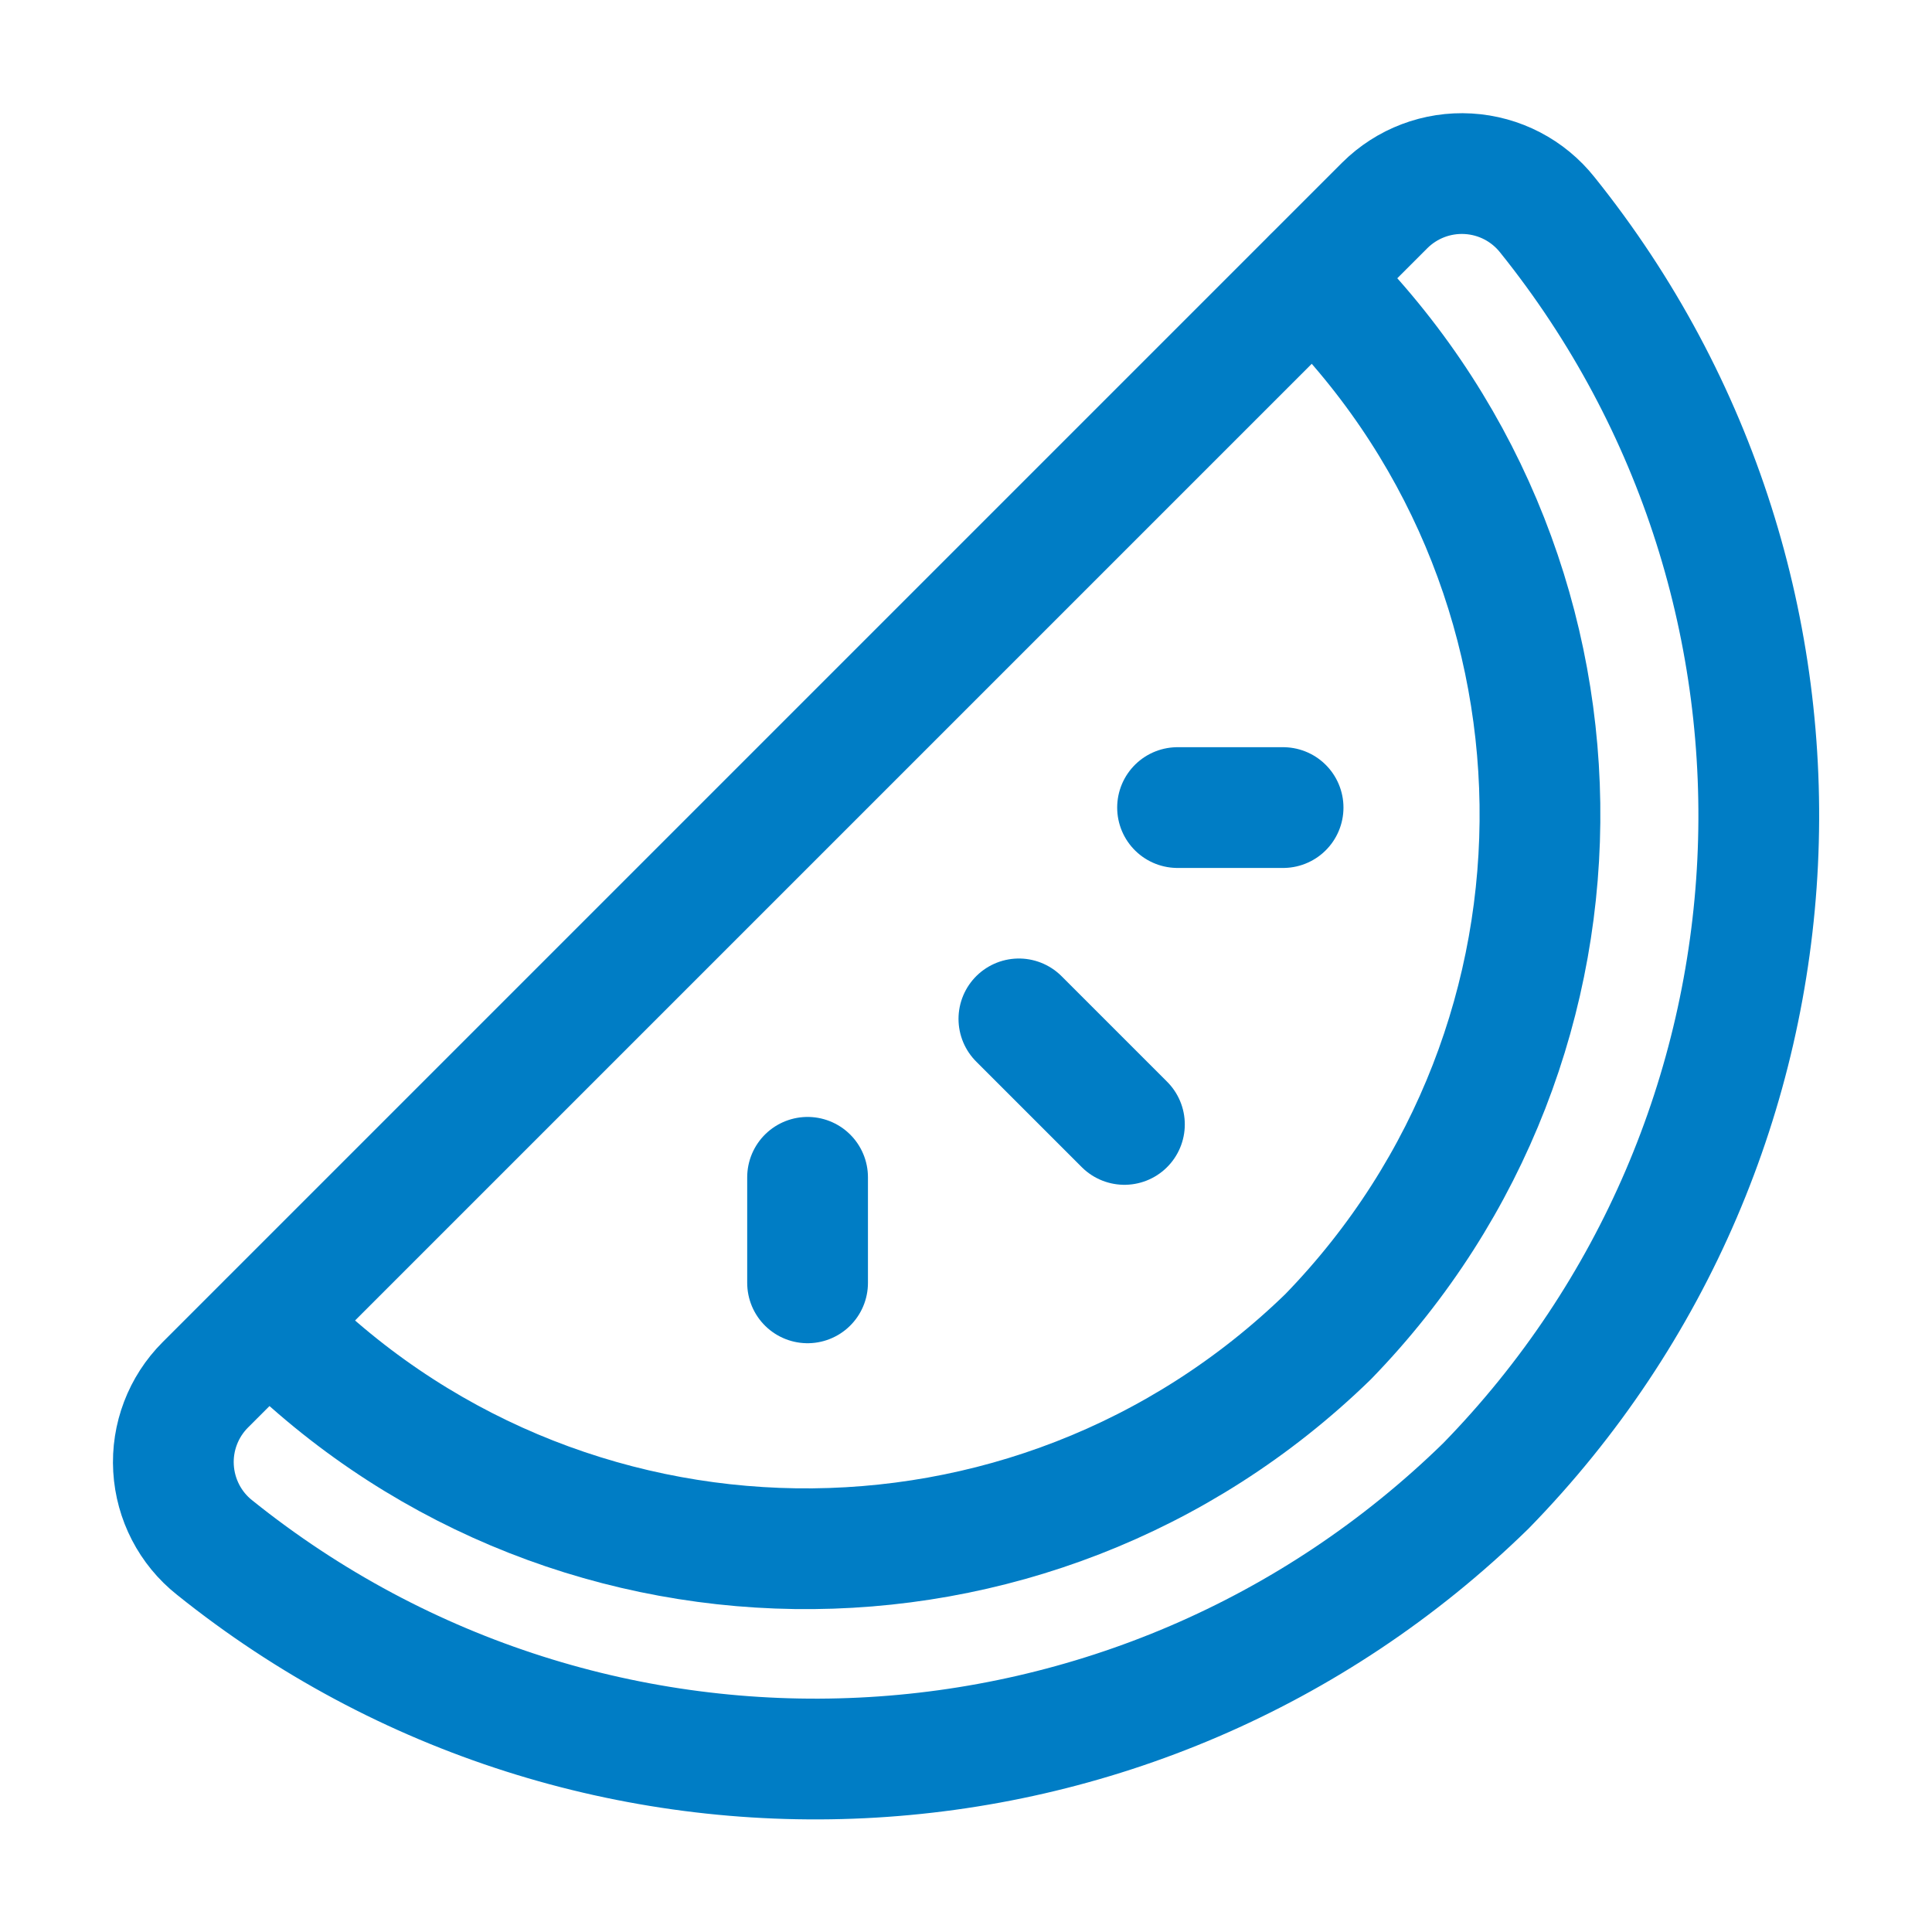 <svg width="16" height="16" viewBox="0 0 16 16" fill="none" xmlns="http://www.w3.org/2000/svg">
<path fill-rule="evenodd" clip-rule="evenodd" d="M1.7 11.469C1.518 11.651 1.422 11.903 1.437 12.16C1.452 12.417 1.575 12.656 1.777 12.816C4.91 15.333 9.43 15.115 12.305 12.306C15.112 9.431 15.331 4.913 12.815 1.78C12.655 1.578 12.417 1.454 12.159 1.439C11.902 1.424 11.651 1.519 11.468 1.701L1.7 11.469Z" stroke="#007DC5" stroke-linecap="round" stroke-linejoin="round"/>
<path d="M2.225 10.947C4.614 13.403 8.541 13.459 10.998 11.071C13.386 8.613 13.331 4.686 10.874 2.297" stroke="#007DC5" stroke-linecap="round" stroke-linejoin="round"/>
<path d="M9.752 6.688H10.626" stroke="#007DC5" stroke-linecap="round" stroke-linejoin="round"/>
<path d="M8.438 8.438L9.312 9.312" stroke="#007DC5" stroke-linecap="round" stroke-linejoin="round"/>
<path d="M6.688 9.75V10.624" stroke="#007DC5" stroke-linecap="round" stroke-linejoin="round"/>
</svg>
